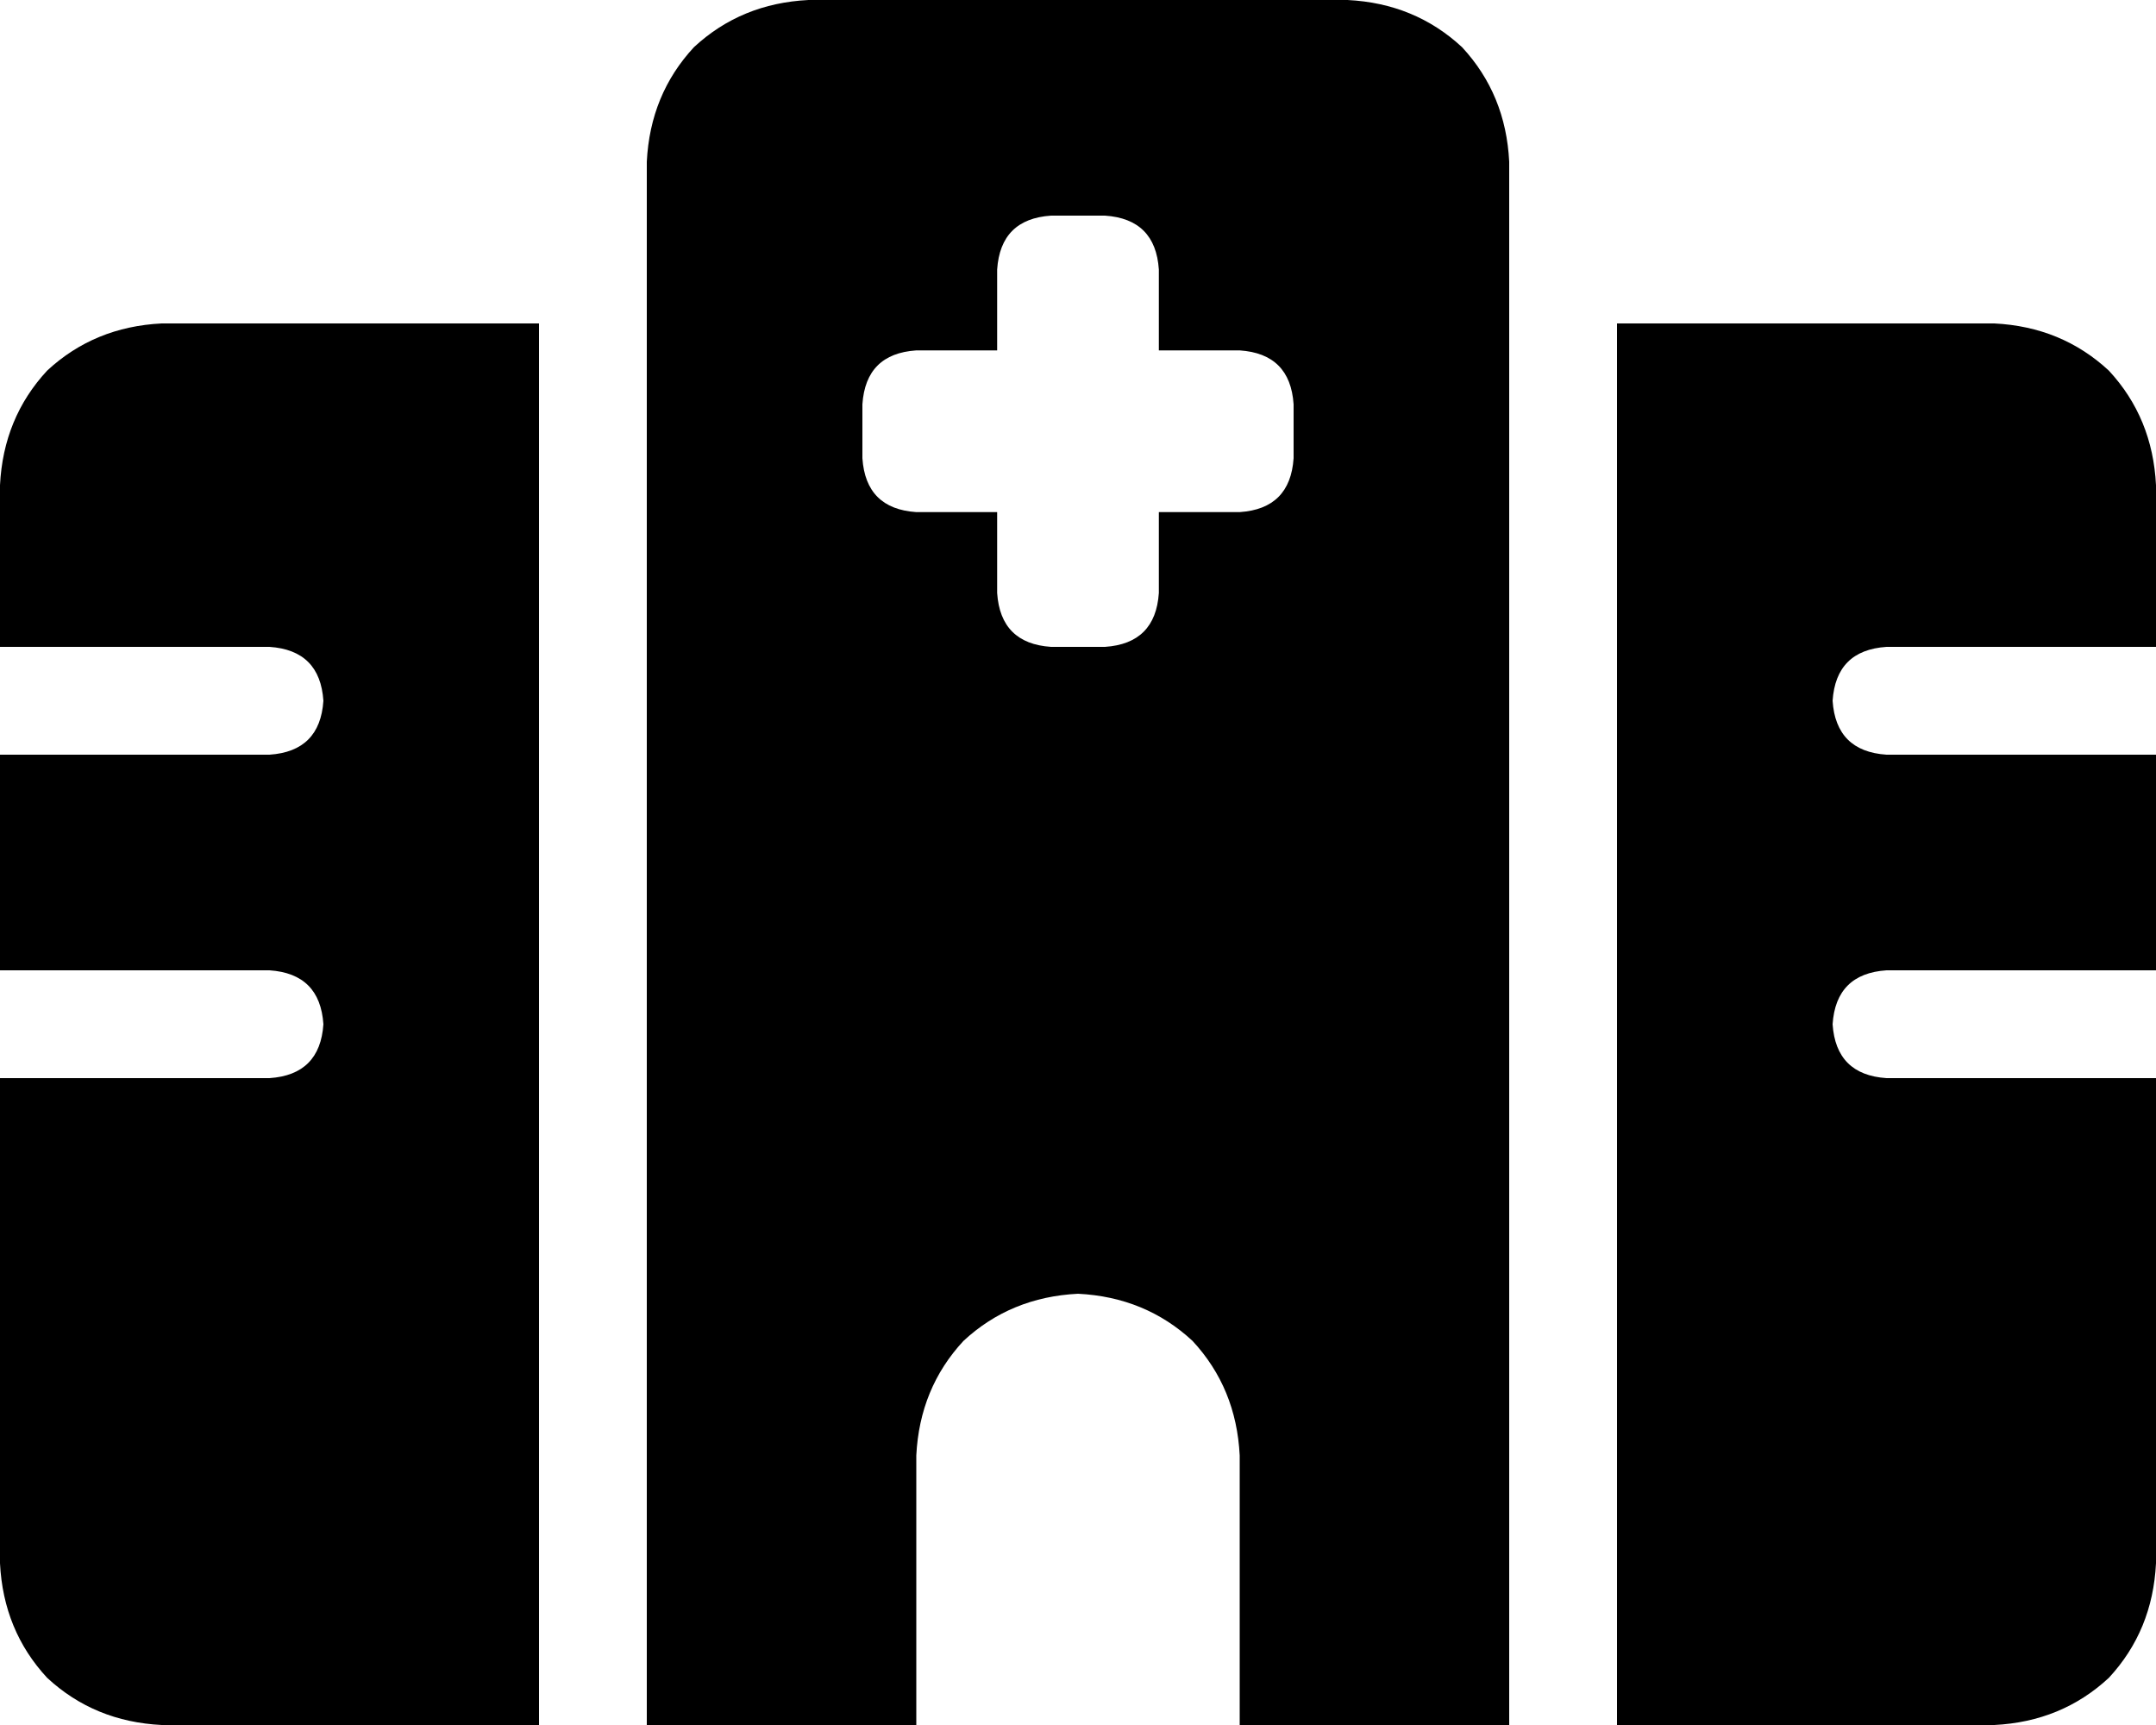 <svg xmlns="http://www.w3.org/2000/svg" viewBox="0 0 640 512">
    <path d="M 192 48 Q 193 28 206 14 L 206 14 Q 220 1 240 0 L 400 0 Q 420 1 434 14 Q 447 28 448 48 L 448 512 L 368 512 L 368 432 Q 367 412 354 398 Q 340 385 320 384 Q 300 385 286 398 Q 273 412 272 432 L 272 512 L 192 512 L 192 48 L 192 48 Z M 48 96 L 160 96 L 160 512 L 48 512 Q 28 511 14 498 Q 1 484 0 464 L 0 320 L 80 320 Q 95 319 96 304 Q 95 289 80 288 L 0 288 L 0 224 L 80 224 Q 95 223 96 208 Q 95 193 80 192 L 0 192 L 0 144 Q 1 124 14 110 Q 28 97 48 96 L 48 96 Z M 592 96 Q 612 97 626 110 L 626 110 Q 639 124 640 144 L 640 192 L 560 192 Q 545 193 544 208 Q 545 223 560 224 L 640 224 L 640 288 L 560 288 Q 545 289 544 304 Q 545 319 560 320 L 640 320 L 640 464 Q 639 484 626 498 Q 612 511 592 512 L 480 512 L 480 96 L 592 96 L 592 96 Z M 312 64 Q 297 65 296 80 L 296 104 L 272 104 Q 257 105 256 120 L 256 136 Q 257 151 272 152 L 296 152 L 296 176 Q 297 191 312 192 L 328 192 Q 343 191 344 176 L 344 152 L 368 152 Q 383 151 384 136 L 384 120 Q 383 105 368 104 L 344 104 L 344 80 Q 343 65 328 64 L 312 64 L 312 64 Z"/>
</svg>
